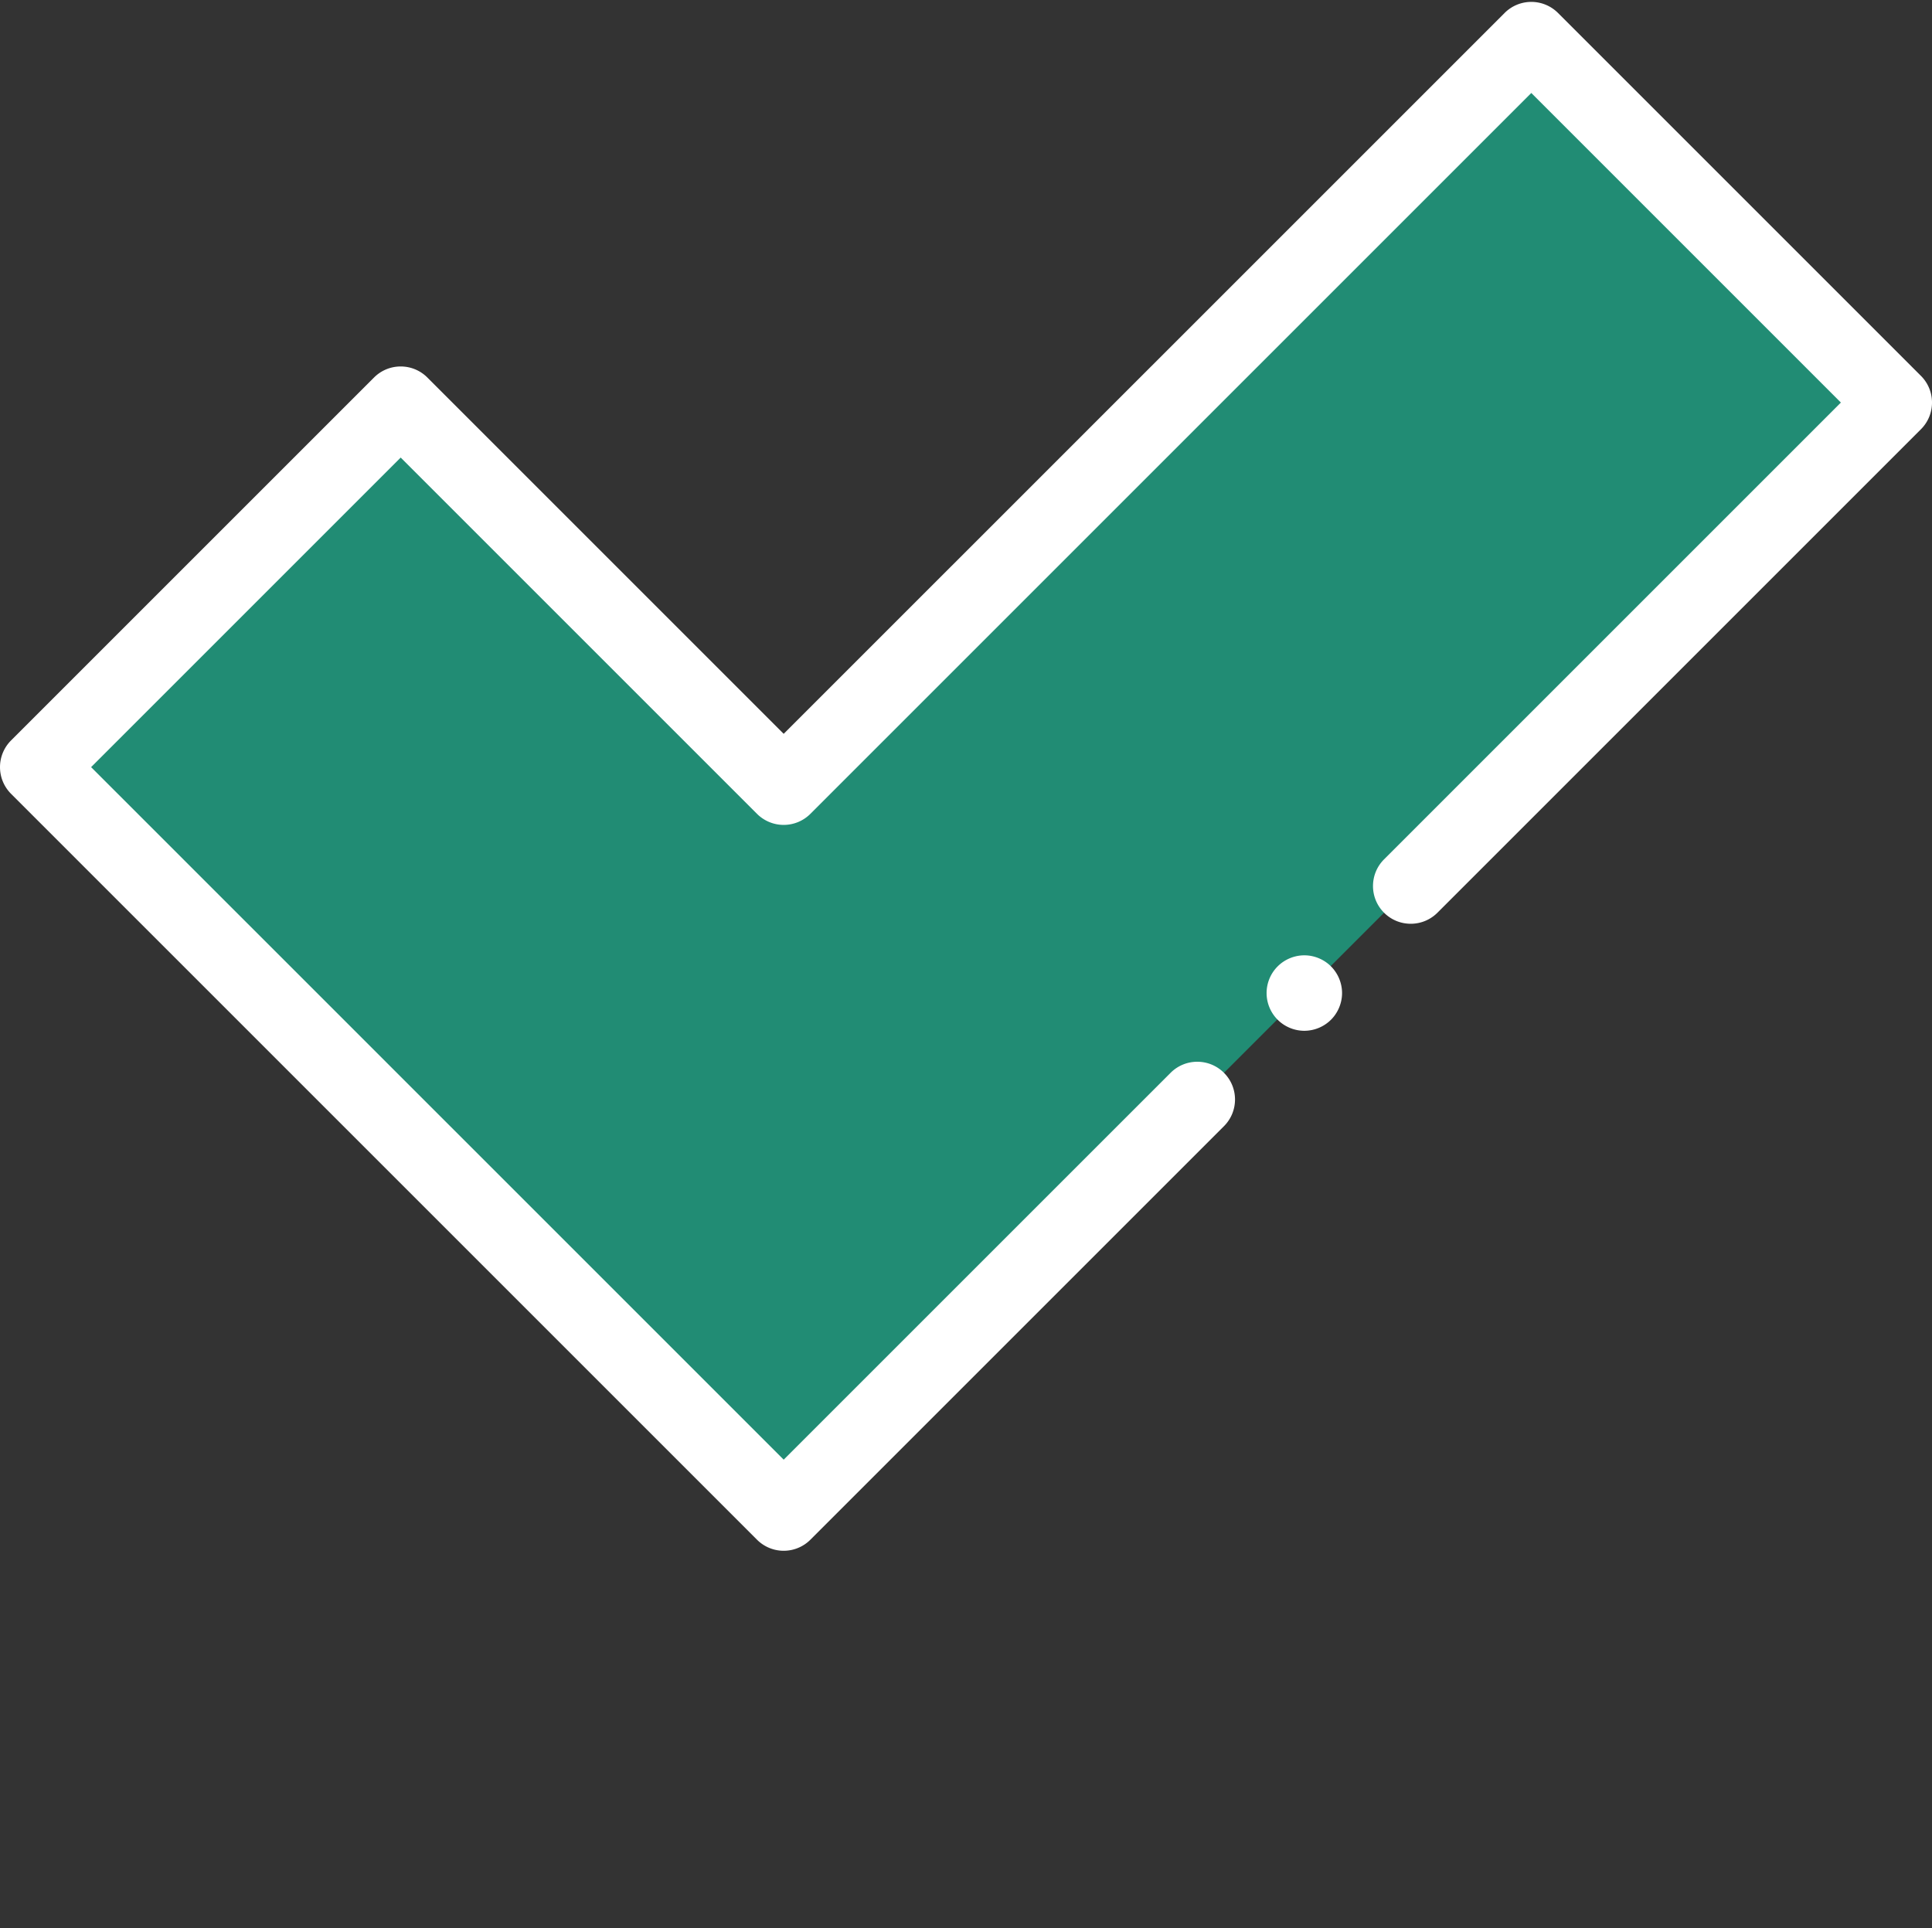 <svg xmlns="http://www.w3.org/2000/svg" viewBox="0 0 512 511"><rect x="0" y="0" width="512" height="511" fill="#333333" stroke="none"/><path xmlns="http://www.w3.org/2000/svg" d="M405.813 10.5L207.688 208.625l-101.5-101.5L10 203.313 207.688 401 502 106.687zm0 0" fill="#218c74" data-original="#cbe558"/><path xmlns="http://www.w3.org/2000/svg" d="M207.688 411a10 10 0 01-7.07-2.93L2.93 210.383a10 10 0 010-14.145l96.187-96.183c3.906-3.907 10.238-3.907 14.14 0l94.43 94.43L398.743 3.43a10 10 0 0114.14 0l96.188 96.187c3.907 3.906 3.907 10.238 0 14.145L380.934 241.898c-3.907 3.903-10.239 3.903-14.145 0-3.906-3.906-3.906-10.238 0-14.144l121.066-121.066-82.043-82.047-191.054 191.054a10 10 0 01-14.14 0l-94.43-94.43-82.043 82.047 183.542 183.543 102.536-102.53c3.902-3.907 10.234-3.907 14.14 0s3.907 10.237 0 14.144L214.758 408.07a10 10 0 01-7.07 2.93zm0 0" fill="#fff" data-original="#000000"/><path xmlns="http://www.w3.org/2000/svg" d="M345.66 273.188c-2.64 0-5.21-1.067-7.07-2.93a10.023 10.023 0 01-2.93-7.07 10.02 10.02 0 012.93-7.067 10.063 10.063 0 017.07-2.933c2.63 0 5.211 1.07 7.07 2.933a10.07 10.07 0 012.93 7.067c0 2.632-1.07 5.21-2.93 7.07a10.063 10.063 0 01-7.07 2.93zm0 0" fill="#fff" data-original="#000000"/></svg>